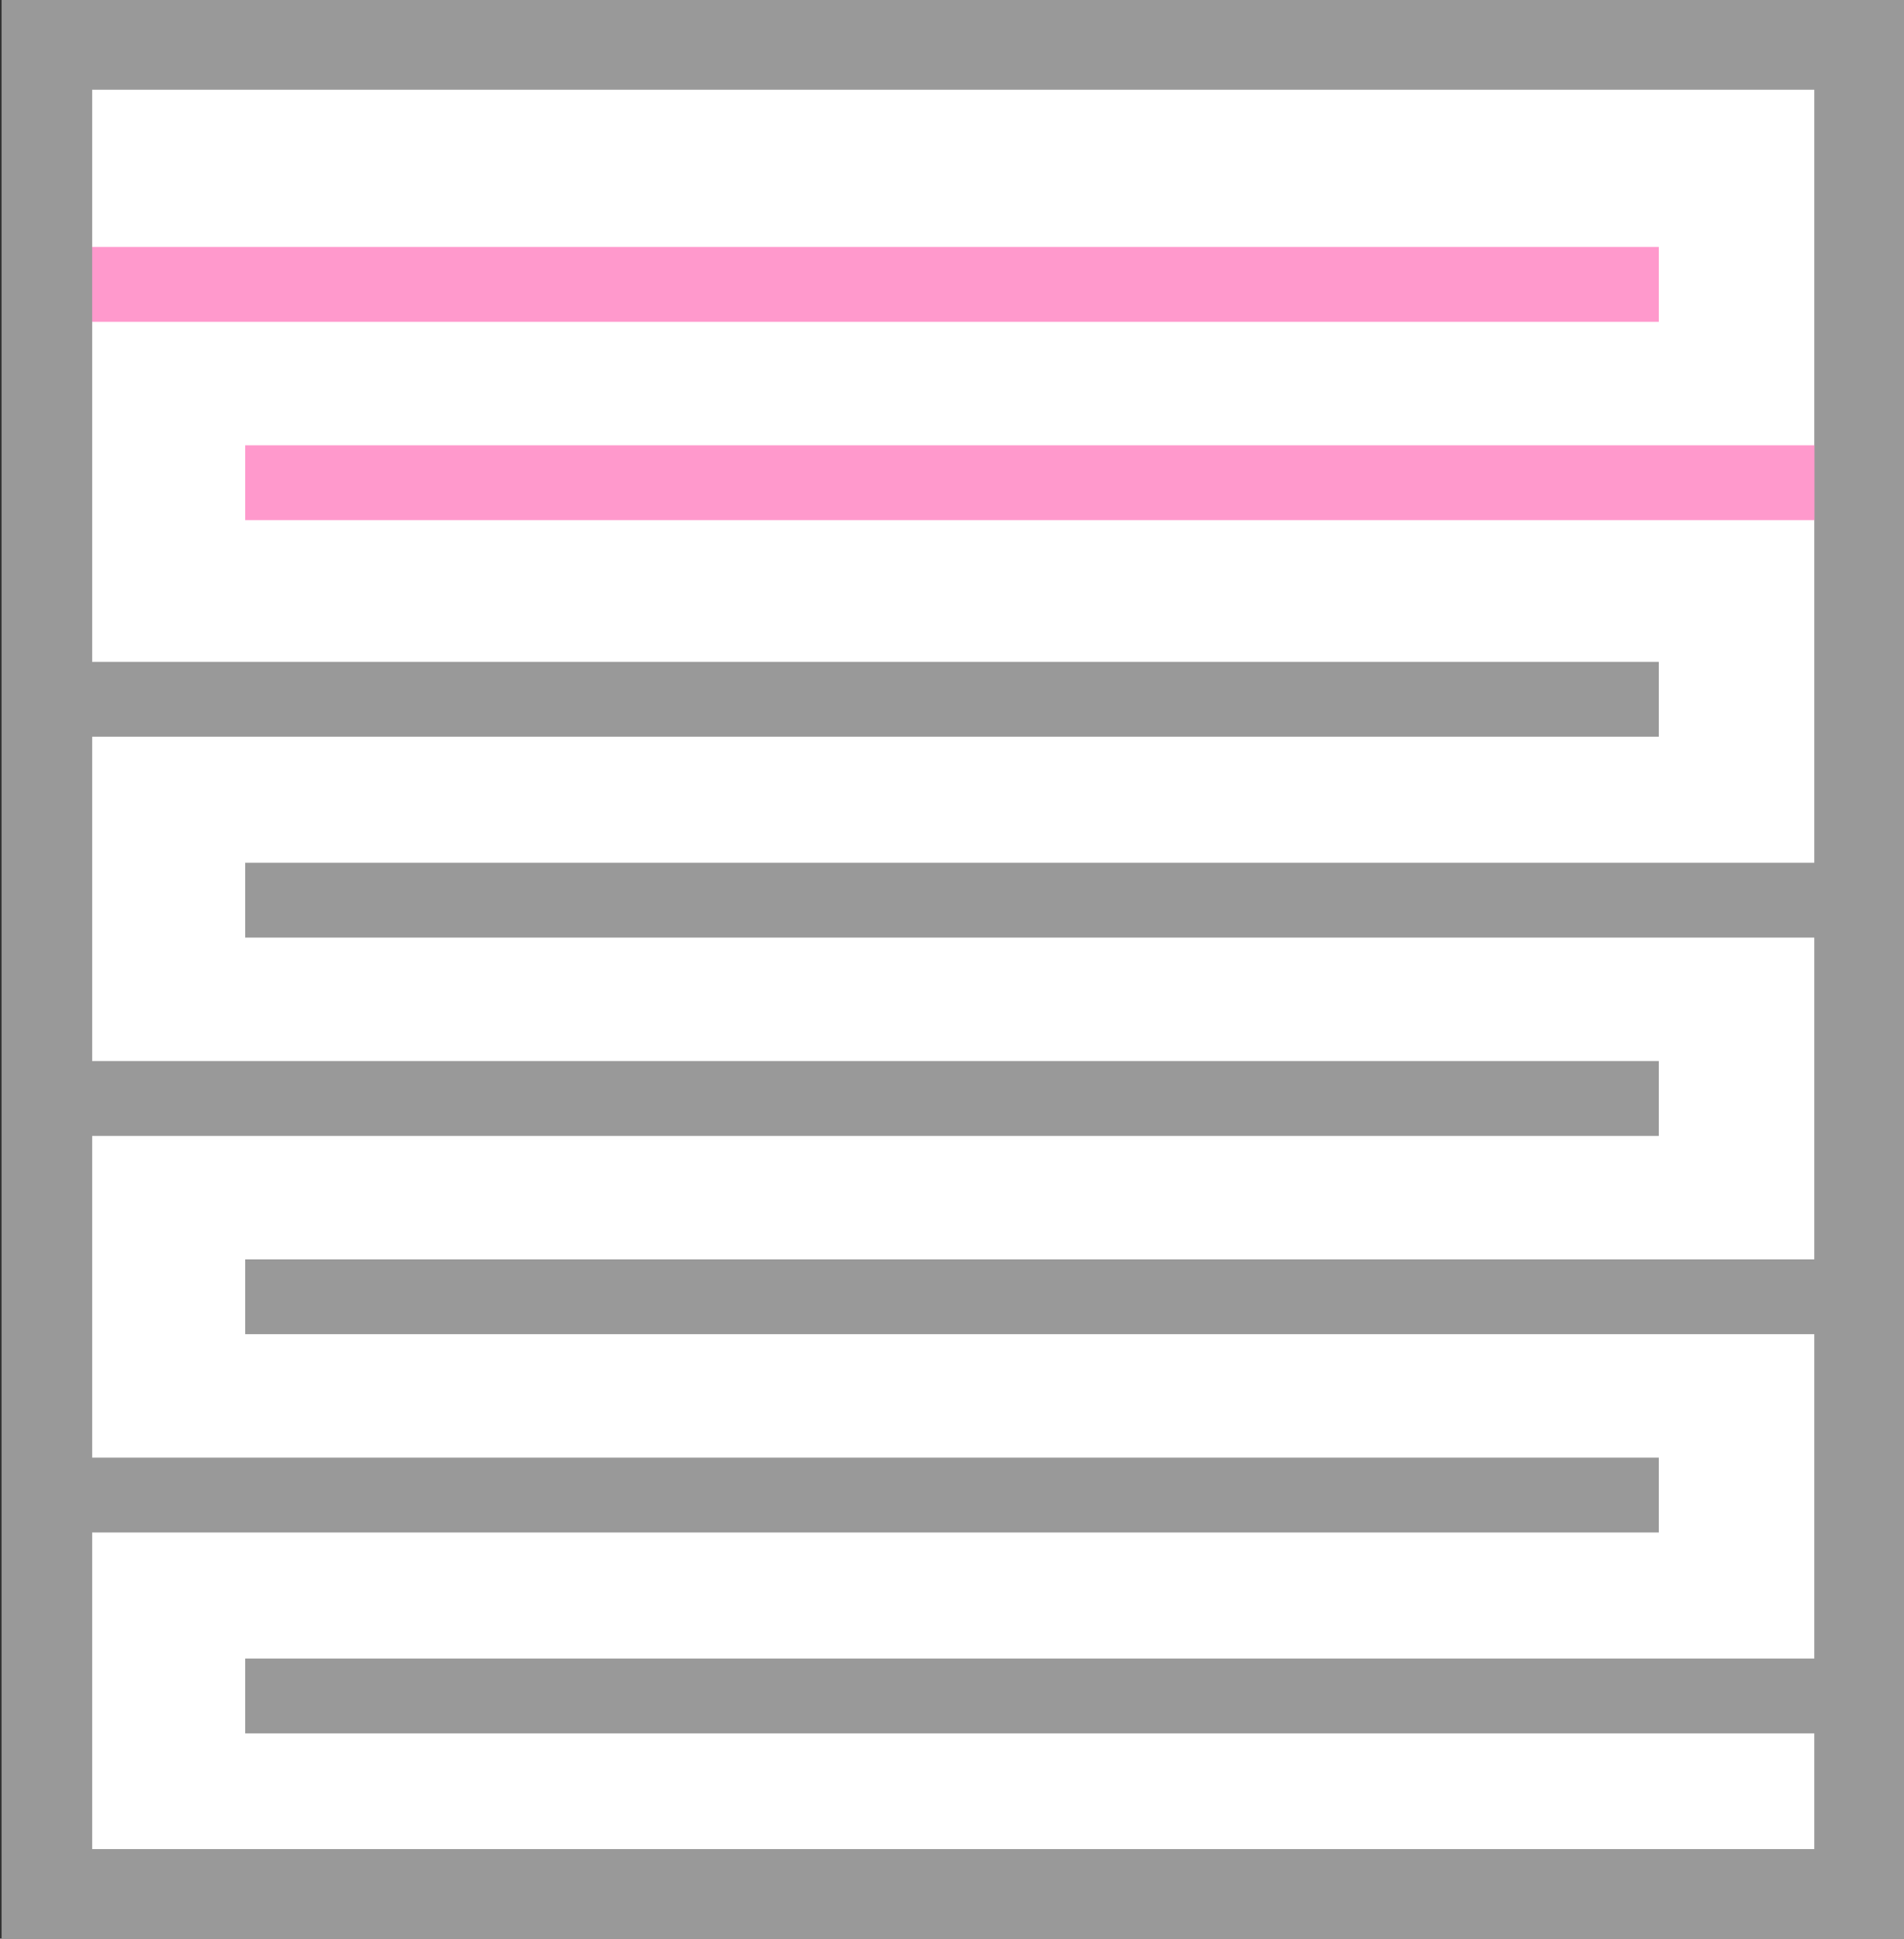 <?xml version="1.0" encoding="utf-8"?>
<!-- Generator: Adobe Illustrator 22.1.0, SVG Export Plug-In . SVG Version: 6.00 Build 0)  -->
<svg version="1.1" xmlns="http://www.w3.org/2000/svg" xmlns:xlink="http://www.w3.org/1999/xlink" x="0px" y="0px"
	 viewBox="0 0 73 74.3" style="enable-background:new 0 0 73 74.3;" xml:space="preserve">
<rect x="0" y="0" width="73" height="74.3" fill="#333333" stroke="none"/>
<style type="text/css">
	.st0{display:none;}
	.st1{display:inline;fill:none;stroke:#808080;stroke-width:3.31;stroke-miterlimit:10;}
	.st2{display:inline;fill:none;stroke:#CCCCCC;stroke-width:3.31;stroke-miterlimit:10;}
	.st3{display:inline;fill:none;stroke:#000000;stroke-width:3.31;stroke-miterlimit:10;}
	.st4{display:inline;}
	.st5{fill:#FFFFFF;stroke:#B3B3B3;stroke-width:3.465;stroke-miterlimit:10;}
	.st6{fill:none;stroke:#B3B3B3;stroke-width:2.868;stroke-miterlimit:10;}
	.st7{fill:none;stroke:#FF99FF;stroke-width:2.868;stroke-miterlimit:10;}
	.st8{fill:none;stroke:#B3B3B3;stroke-width:3.465;stroke-miterlimit:10;}
	.st9{fill:#FFFFFF;stroke:#E6E6E6;stroke-width:3.465;stroke-miterlimit:10;}
	.st10{fill:none;stroke:#E6E6E6;stroke-width:2.868;stroke-miterlimit:10;}
	.st11{fill:none;stroke:#FFCCCC;stroke-width:2.868;stroke-miterlimit:10;}
	.st12{fill:none;stroke:#E6E6E6;stroke-width:3.465;stroke-miterlimit:10;}
	.st13{fill:#FFFFFF;stroke:#999999;stroke-width:3.465;stroke-miterlimit:10;}
	.st14{fill:none;stroke:#999999;stroke-width:2.868;stroke-miterlimit:10;}
	.st15{fill:none;stroke:#FF99CC;stroke-width:2.868;stroke-miterlimit:10;}
	.st16{fill:none;stroke:#999999;stroke-width:3.465;stroke-miterlimit:10;}
	.st17{fill:#FFFFFF;stroke:#000000;stroke-width:3.465;stroke-miterlimit:10;}
	.st18{fill:none;stroke:#000000;stroke-width:2.868;stroke-miterlimit:10;}
	.st19{fill:none;stroke:#EE0000;stroke-width:2.868;stroke-miterlimit:10;}
	.st20{fill:none;stroke:#000000;stroke-width:3.465;stroke-miterlimit:10;}
</style>
<g id="bundle_unselected" class="st0">
	<title>Artboard 1</title>
	<rect x="1.7" y="1.7" class="st1" width="69.5" height="70.9"/>
	<line class="st1" x1="1.1" y1="72.6" x2="63.6" y2="72.6"/>
	<line class="st1" x1="9.4" y1="65" x2="71.9" y2="65"/>
	<line class="st1" x1="1.1" y1="57.3" x2="63.6" y2="57.3"/>
	<line class="st1" x1="9.4" y1="49.7" x2="71.9" y2="49.7"/>
	<line class="st1" x1="1.1" y1="42.1" x2="63.6" y2="42.1"/>
	<line class="st1" x1="9.4" y1="34.5" x2="71.9" y2="34.5"/>
	<line class="st1" x1="1.1" y1="26.9" x2="63.6" y2="26.9"/>
	<rect x="1.7" y="1.7" class="st1" width="69.5" height="70.9"/>
</g>
<g id="_x32__over" class="st0">
	<title>Artboard 1</title>
	<rect x="1.7" y="1.7" class="st2" width="69.5" height="70.9"/>
	<line class="st2" x1="1.1" y1="72.6" x2="63.6" y2="72.6"/>
	<line class="st2" x1="9.4" y1="65" x2="71.9" y2="65"/>
	<line class="st2" x1="1.1" y1="57.3" x2="63.6" y2="57.3"/>
	<line class="st2" x1="9.4" y1="49.7" x2="71.9" y2="49.7"/>
	<line class="st2" x1="1.1" y1="42.1" x2="63.6" y2="42.1"/>
	<line class="st2" x1="9.4" y1="34.5" x2="71.9" y2="34.5"/>
	<line class="st2" x1="1.1" y1="26.9" x2="63.6" y2="26.9"/>
	<rect x="1.7" y="1.7" class="st2" width="69.5" height="70.9"/>
</g>
<g id="_x33__down" class="st0">
	<title>Artboard 1</title>
	<rect x="1.7" y="1.7" class="st1" width="69.5" height="70.9"/>
	<line class="st1" x1="1.1" y1="72.6" x2="63.6" y2="72.6"/>
	<line class="st1" x1="9.4" y1="65" x2="71.9" y2="65"/>
	<line class="st1" x1="1.1" y1="57.3" x2="63.6" y2="57.3"/>
	<line class="st1" x1="9.4" y1="49.7" x2="71.9" y2="49.7"/>
	<line class="st1" x1="1.1" y1="42.1" x2="63.6" y2="42.1"/>
	<line class="st1" x1="9.4" y1="34.5" x2="71.9" y2="34.5"/>
	<line class="st1" x1="1.1" y1="26.9" x2="63.6" y2="26.9"/>
	<rect x="1.7" y="1.7" class="st1" width="69.5" height="70.9"/>
</g>
<g id="_x34__selected" class="st0">
	<title>Artboard 1</title>
	<rect x="1.7" y="1.7" class="st3" width="69.5" height="70.9"/>
	<line class="st3" x1="1.1" y1="72.6" x2="63.6" y2="72.6"/>
	<line class="st3" x1="9.4" y1="65" x2="71.9" y2="65"/>
	<line class="st3" x1="1.1" y1="57.3" x2="63.6" y2="57.3"/>
	<line class="st3" x1="9.4" y1="49.7" x2="71.9" y2="49.7"/>
	<line class="st3" x1="1.1" y1="42.1" x2="63.6" y2="42.1"/>
	<line class="st3" x1="9.4" y1="34.5" x2="71.9" y2="34.5"/>
	<line class="st3" x1="1.1" y1="26.9" x2="63.6" y2="26.9"/>
	<rect x="1.7" y="1.7" class="st3" width="69.5" height="70.9"/>
</g>
<g id="_x3D__x3D__x3D__x3D__x3D__x3D__x3D__x3D__x3D__x3D__x3D_" class="st0">
</g>
<g id="plus_unselected" class="st0">
	<g class="st4">
		<rect x="1.8" y="1.7" class="st5" width="69.5" height="70.9"/>
		<line class="st6" x1="1.1" y1="72.6" x2="63.6" y2="72.6"/>
		<line class="st6" x1="9.4" y1="65" x2="71.9" y2="65"/>
		<line class="st6" x1="1.1" y1="57.3" x2="63.6" y2="57.3"/>
		<line class="st6" x1="9.4" y1="49.7" x2="71.9" y2="49.7"/>
		<line class="st6" x1="1.1" y1="42.1" x2="63.6" y2="42.1"/>
		<line class="st6" x1="9.4" y1="34.5" x2="71.9" y2="34.5"/>
		<line class="st6" x1="1.1" y1="26.8" x2="63.6" y2="26.8"/>
		<line class="st7" x1="9.4" y1="18.5" x2="71.9" y2="18.5"/>
		<line class="st7" x1="1.1" y1="10.9" x2="63.6" y2="10.9"/>
		<rect x="1.8" y="1.7" class="st8" width="69.5" height="70.9"/>
	</g>
</g>
<g id="_x32__over_1_" class="st0">
	<g class="st4">
		<rect x="1.8" y="1.7" class="st9" width="69.5" height="70.9"/>
		<line class="st10" x1="1.1" y1="72.6" x2="63.6" y2="72.6"/>
		<line class="st10" x1="9.4" y1="65" x2="71.9" y2="65"/>
		<line class="st10" x1="1.1" y1="57.3" x2="63.6" y2="57.3"/>
		<line class="st10" x1="9.4" y1="49.7" x2="71.9" y2="49.7"/>
		<line class="st10" x1="1.1" y1="42.1" x2="63.6" y2="42.1"/>
		<line class="st10" x1="9.4" y1="34.5" x2="71.9" y2="34.5"/>
		<line class="st10" x1="1.1" y1="26.8" x2="63.6" y2="26.8"/>
		<line class="st11" x1="9.4" y1="18.5" x2="71.9" y2="18.5"/>
		<line class="st11" x1="1.1" y1="10.9" x2="63.6" y2="10.9"/>
		<rect x="1.8" y="1.7" class="st12" width="69.5" height="70.9"/>
	</g>
</g>
<g id="_x33__down_1_">
	<g>
		<rect x="1.8" y="1.7" class="st13" width="69.5" height="70.9"/>
		<line class="st14" x1="1.1" y1="72.6" x2="63.6" y2="72.6"/>
		<line class="st14" x1="9.4" y1="65" x2="71.9" y2="65"/>
		<line class="st14" x1="1.1" y1="57.3" x2="63.6" y2="57.3"/>
		<line class="st14" x1="9.4" y1="49.7" x2="71.9" y2="49.7"/>
		<line class="st14" x1="1.1" y1="42.1" x2="63.6" y2="42.1"/>
		<line class="st14" x1="9.4" y1="34.5" x2="71.9" y2="34.5"/>
		<line class="st14" x1="1.1" y1="26.8" x2="63.6" y2="26.8"/>
		<line class="st15" x1="9.4" y1="18.5" x2="71.9" y2="18.5"/>
		<line class="st15" x1="1.1" y1="10.9" x2="63.6" y2="10.9"/>
		<rect x="1.8" y="1.7" class="st16" width="69.5" height="70.9"/>
	</g>
</g>
<g id="plus_selected" class="st0">
	<g class="st4">
		<rect x="1.8" y="1.7" class="st17" width="69.5" height="70.9"/>
		<line class="st18" x1="1.1" y1="72.6" x2="63.6" y2="72.6"/>
		<line class="st18" x1="9.4" y1="65" x2="71.9" y2="65"/>
		<line class="st18" x1="1.1" y1="57.3" x2="63.6" y2="57.3"/>
		<line class="st18" x1="9.4" y1="49.7" x2="71.9" y2="49.7"/>
		<line class="st18" x1="1.1" y1="42.1" x2="63.6" y2="42.1"/>
		<line class="st18" x1="9.4" y1="34.5" x2="71.9" y2="34.5"/>
		<line class="st18" x1="1.1" y1="26.8" x2="63.6" y2="26.8"/>
		<line class="st19" x1="9.4" y1="18.5" x2="71.9" y2="18.5"/>
		<line class="st19" x1="1.1" y1="10.9" x2="63.6" y2="10.9"/>
		<rect x="1.8" y="1.7" class="st20" width="69.5" height="70.9"/>
	</g>
</g>
</svg>
